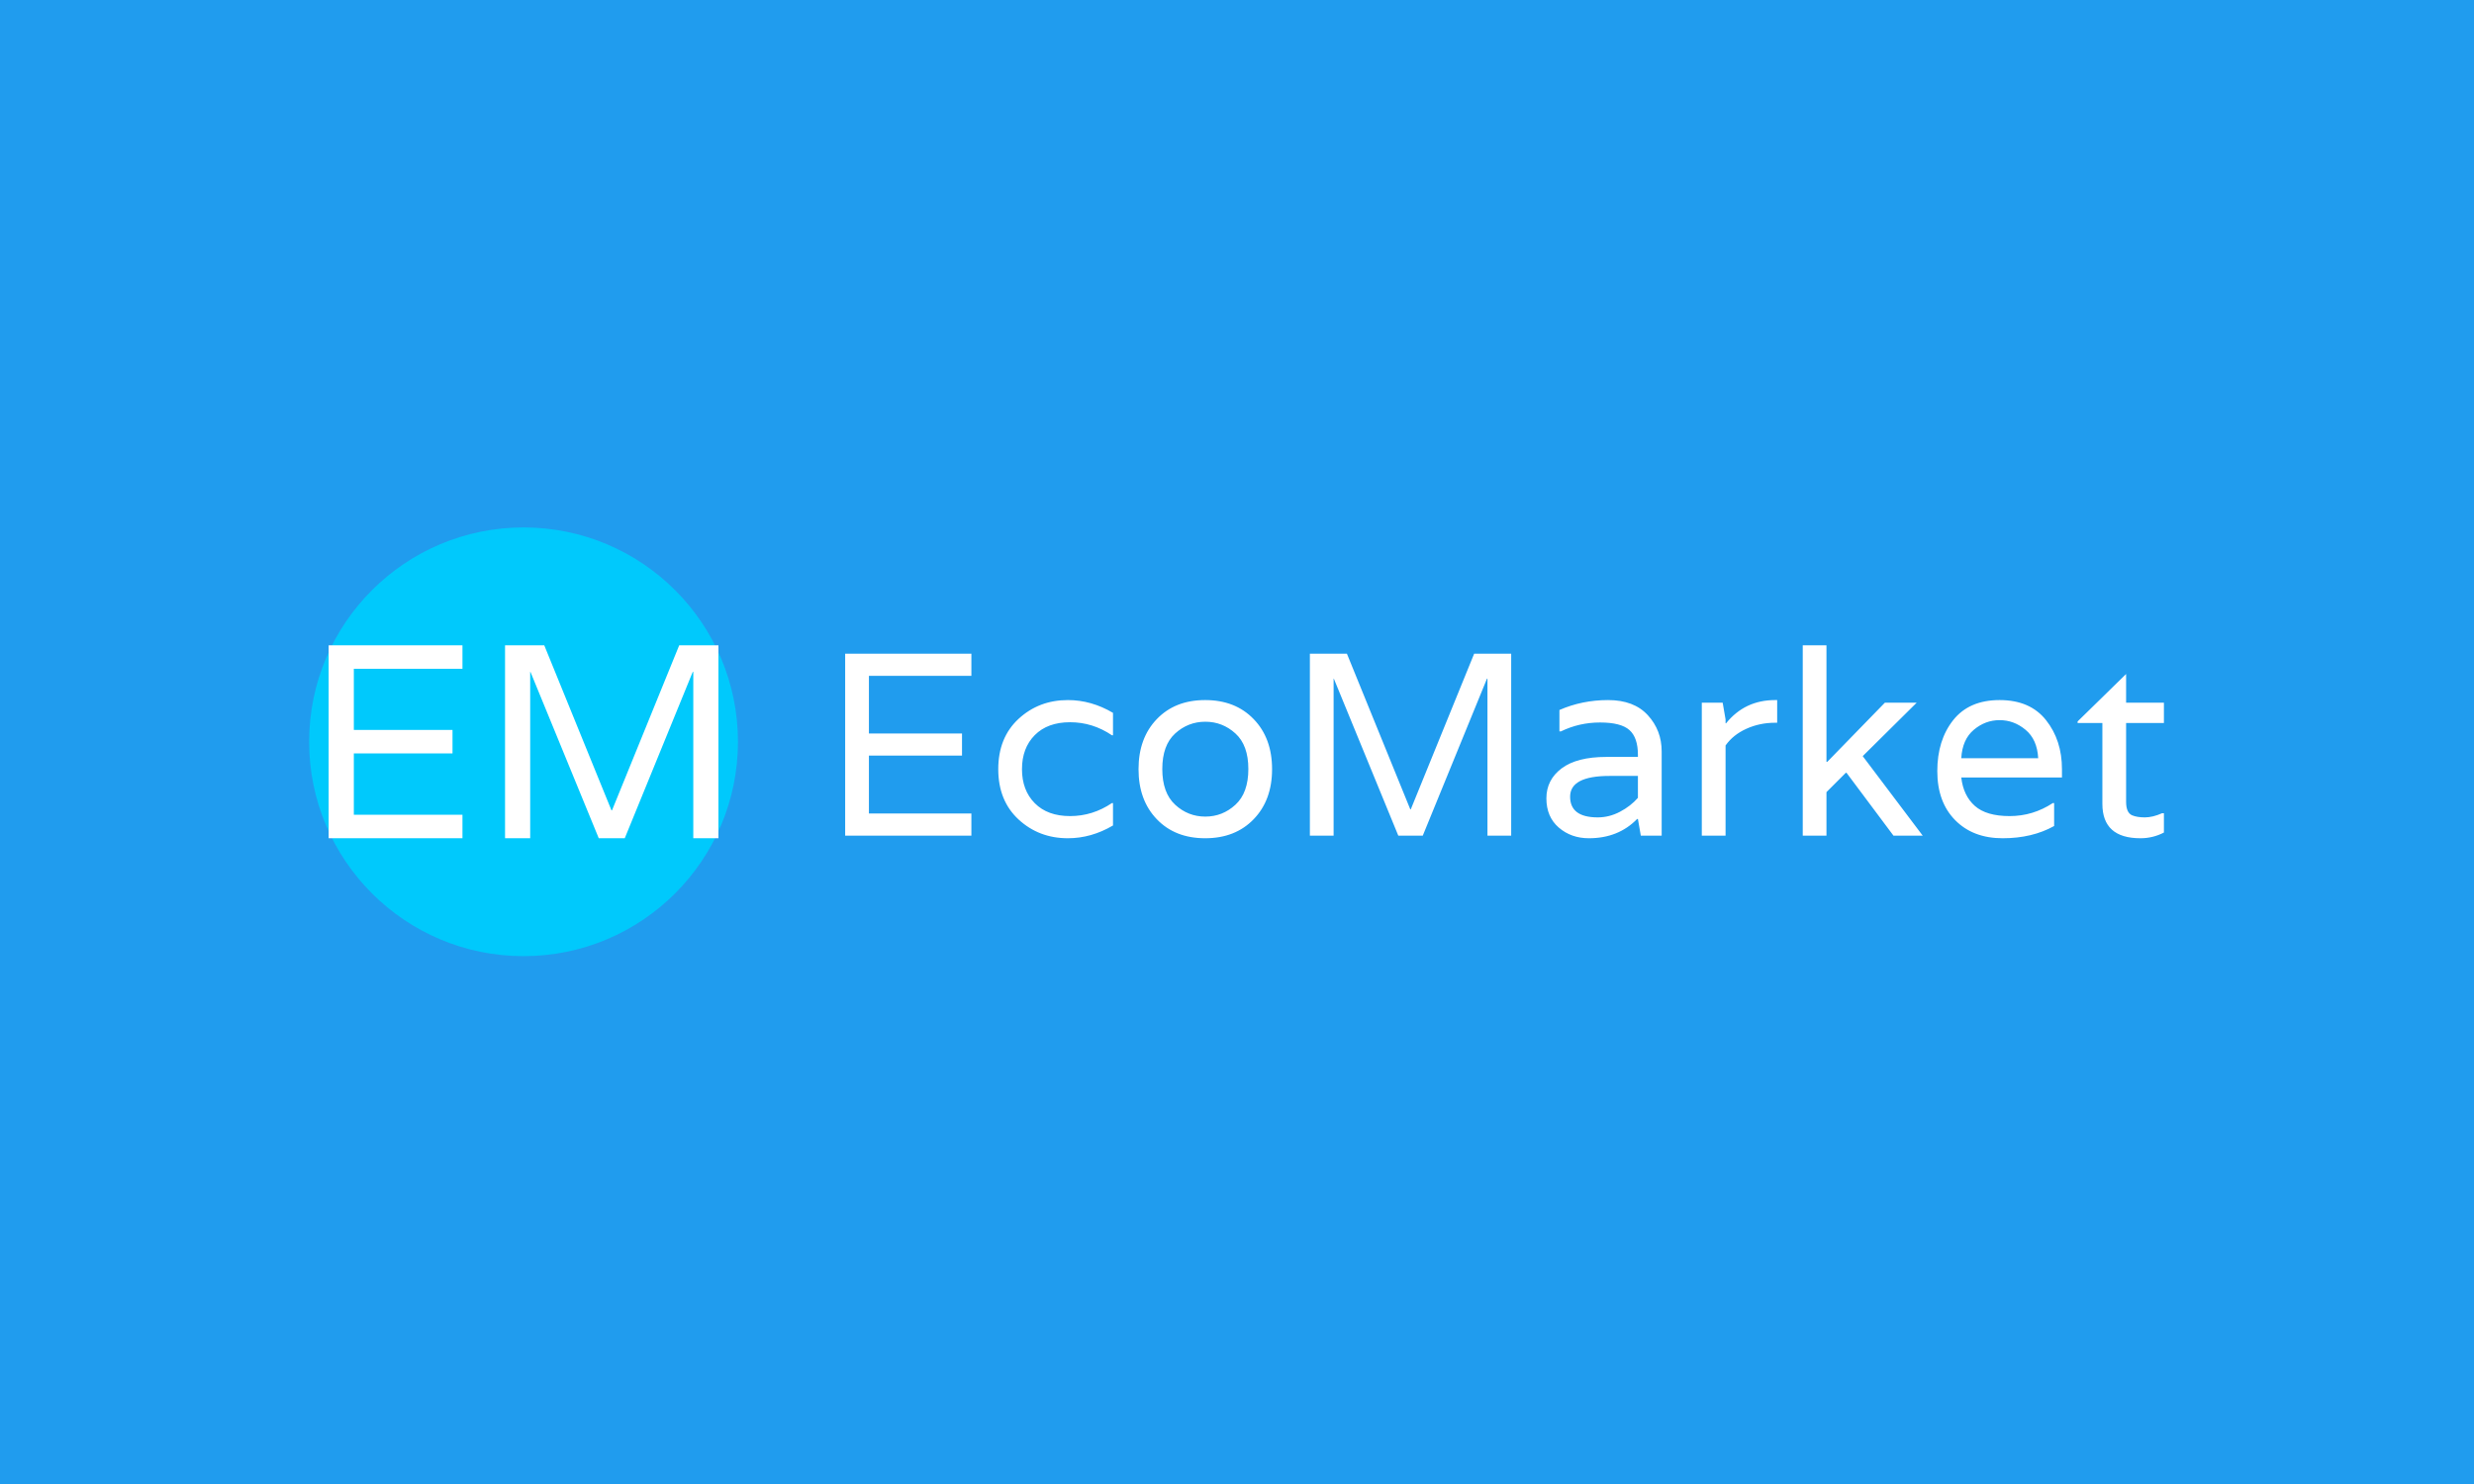 <svg xmlns="http://www.w3.org/2000/svg" version="1.1" xmlns:xlink="http://www.w3.org/1999/xlink" xmlns:svgjs="http://svgjs.dev/svgjs" width="100%" height="100%" viewBox="0 0 1000 600"><rect width="1000" height="600" x="0" y="0" fill="#209cee"/><g><circle r="166.667" cx="406.959" cy="429.181" fill="#00c9fc" transform="matrix(0.52,0,0,0.52,0,76.74)"/><path d="M359.476 354.181L359.476 372.446L275.045 372.446L275.045 419.959L351.746 419.959L351.746 438.224L275.045 438.224L275.045 485.916L359.476 485.916L359.476 504.181L255.466 504.181L255.466 354.181L359.476 354.181ZM475.721 482.484L527.95 354.181L558.451 354.181L558.451 504.181L538.903 504.181L538.903 374.833L538.485 374.833L485.63 504.181L465.425 504.181L412.331 374.833L412.122 374.833L412.122 504.181L392.574 504.181L392.574 354.181L423.075 354.181L475.303 482.484L475.721 482.484Z " fill="#ffffff" transform="matrix(0.52,0,0,0.52,0,76.74)"/><path d="M755.072 360.656L755.072 377.886L675.427 377.886L675.427 422.706L747.781 422.706L747.781 439.935L675.427 439.935L675.427 484.924L755.072 484.924L755.072 502.154L656.959 502.154L656.959 360.656L755.072 360.656ZM865.151 424.113L864.335 424.113Q849.329 413.978 831.79 413.978Q814.279 413.978 804.34 424.001Q794.402 434.051 794.402 450.465Q794.402 466.878 804.34 476.928Q814.279 486.951 831.79 486.951Q849.329 486.951 864.335 476.816L864.335 476.816L865.151 476.816L865.151 494.243Q848.316 504.181 830.072 504.181L830.072 504.181Q807.578 504.181 791.756 489.597Q775.962 474.986 775.962 450.465Q775.962 425.943 791.756 411.332Q807.578 396.748 830.072 396.748L830.072 396.748Q848.316 396.748 865.151 406.686L865.151 406.686L865.151 424.113ZM884.999 450.465Q884.999 426.337 899.188 411.557Q913.378 396.748 936.801 396.748Q960.224 396.748 974.498 411.557Q988.8 426.337 988.8 450.465Q988.8 474.592 974.498 489.372Q960.224 504.181 936.801 504.181Q913.378 504.181 899.188 489.372Q884.999 474.592 884.999 450.465ZM913.49 478.139Q923.513 487.345 936.914 487.345Q950.286 487.345 960.309 478.139Q970.36 468.905 970.36 450.352Q970.36 431.827 960.309 422.706Q950.286 413.584 936.914 413.584Q923.513 413.584 913.49 422.706Q903.468 431.827 903.468 450.352Q903.468 468.905 913.49 478.139ZM1096.626 481.686L1145.895 360.656L1174.667 360.656L1174.667 502.154L1156.227 502.154L1156.227 380.138L1155.833 380.138L1105.945 502.154L1086.914 502.154L1036.829 380.138L1036.632 380.138L1036.632 502.154L1018.192 502.154L1018.192 360.656L1046.964 360.656L1096.232 481.686L1096.626 481.686ZM1212.167 421.073L1212.167 404.462Q1229.819 396.748 1249.977 396.748Q1270.134 396.748 1280.889 408.516Q1291.643 420.256 1291.643 436.669L1291.643 436.669L1291.643 502.154L1275.427 502.154L1273.175 489.175L1272.584 489.175Q1257.972 504.181 1235.084 504.181L1235.084 504.181Q1221.289 504.181 1211.66 495.876Q1202.032 487.57 1202.032 473.156Q1202.032 458.77 1213.884 449.845Q1225.765 440.949 1248.654 440.949L1248.654 440.949L1273.175 440.949L1273.175 439.316Q1273.175 425.943 1266.587 420.059Q1259.999 414.175 1243.783 414.175Q1227.567 414.175 1213.378 421.073L1213.378 421.073L1212.167 421.073ZM1273.175 472.762L1273.175 472.762L1273.175 455.729L1251.103 455.729Q1220.472 455.729 1220.472 471.861Q1220.472 487.965 1241.981 487.965L1241.981 487.965Q1250.878 487.965 1259.211 483.601Q1267.516 479.237 1273.175 472.762ZM1379.819 396.748L1379.819 396.748L1381.424 396.748L1381.424 414.372L1379.819 414.372Q1367.854 414.372 1357.522 419.046Q1347.161 423.719 1341.306 432.024L1341.306 432.024L1341.306 502.154L1322.837 502.154L1322.837 398.775L1339.053 398.775L1341.306 411.754L1341.306 414.794L1341.7 414.794Q1356.283 396.748 1379.819 396.748ZM1489.87 398.775L1447.922 440.329L1494.543 502.154L1471.824 502.154L1435.337 453.308L1434.746 453.308L1419.74 468.314L1419.74 502.154L1401.3 502.154L1401.3 354.181L1419.74 354.181L1419.74 444.778L1420.36 444.778L1465.151 398.775L1489.87 398.775ZM1602.792 450.465L1602.792 450.465L1602.792 456.94L1524.526 456.94Q1526.159 471.129 1535.084 479.04Q1544.008 486.951 1562.139 486.951Q1580.269 486.951 1595.697 476.816L1595.697 476.816L1596.711 476.816L1596.711 494.665Q1579.678 504.181 1556.677 504.181Q1533.648 504.181 1519.768 490.104Q1505.889 475.999 1505.889 451.985Q1505.889 427.97 1518.248 412.345Q1530.607 396.748 1554.34 396.748Q1578.045 396.748 1590.405 412.345Q1602.792 427.97 1602.792 450.465ZM1524.526 441.962L1524.526 441.962L1584.324 441.962Q1583.535 427.351 1574.498 419.862Q1565.489 412.345 1554.34 412.345Q1543.192 412.345 1534.267 419.862Q1525.343 427.351 1524.526 441.962ZM1682.043 398.775L1682.043 414.597L1652.651 414.597L1652.651 475.802Q1652.651 484.305 1657.297 486.332L1657.297 486.332Q1661.153 487.965 1667.235 487.965Q1673.316 487.965 1680.607 484.727L1680.607 484.727L1682.043 484.727L1682.043 499.733Q1673.513 504.181 1663.8 504.181L1663.8 504.181Q1634.211 504.181 1634.211 477.435L1634.211 477.435L1634.211 414.597L1614.954 414.597L1614.954 413.359L1652.651 376.478L1652.651 398.775L1682.043 398.775Z " fill="#ffffff" transform="matrix(0.52,0,0,0.52,0,76.74)"/></g></svg>